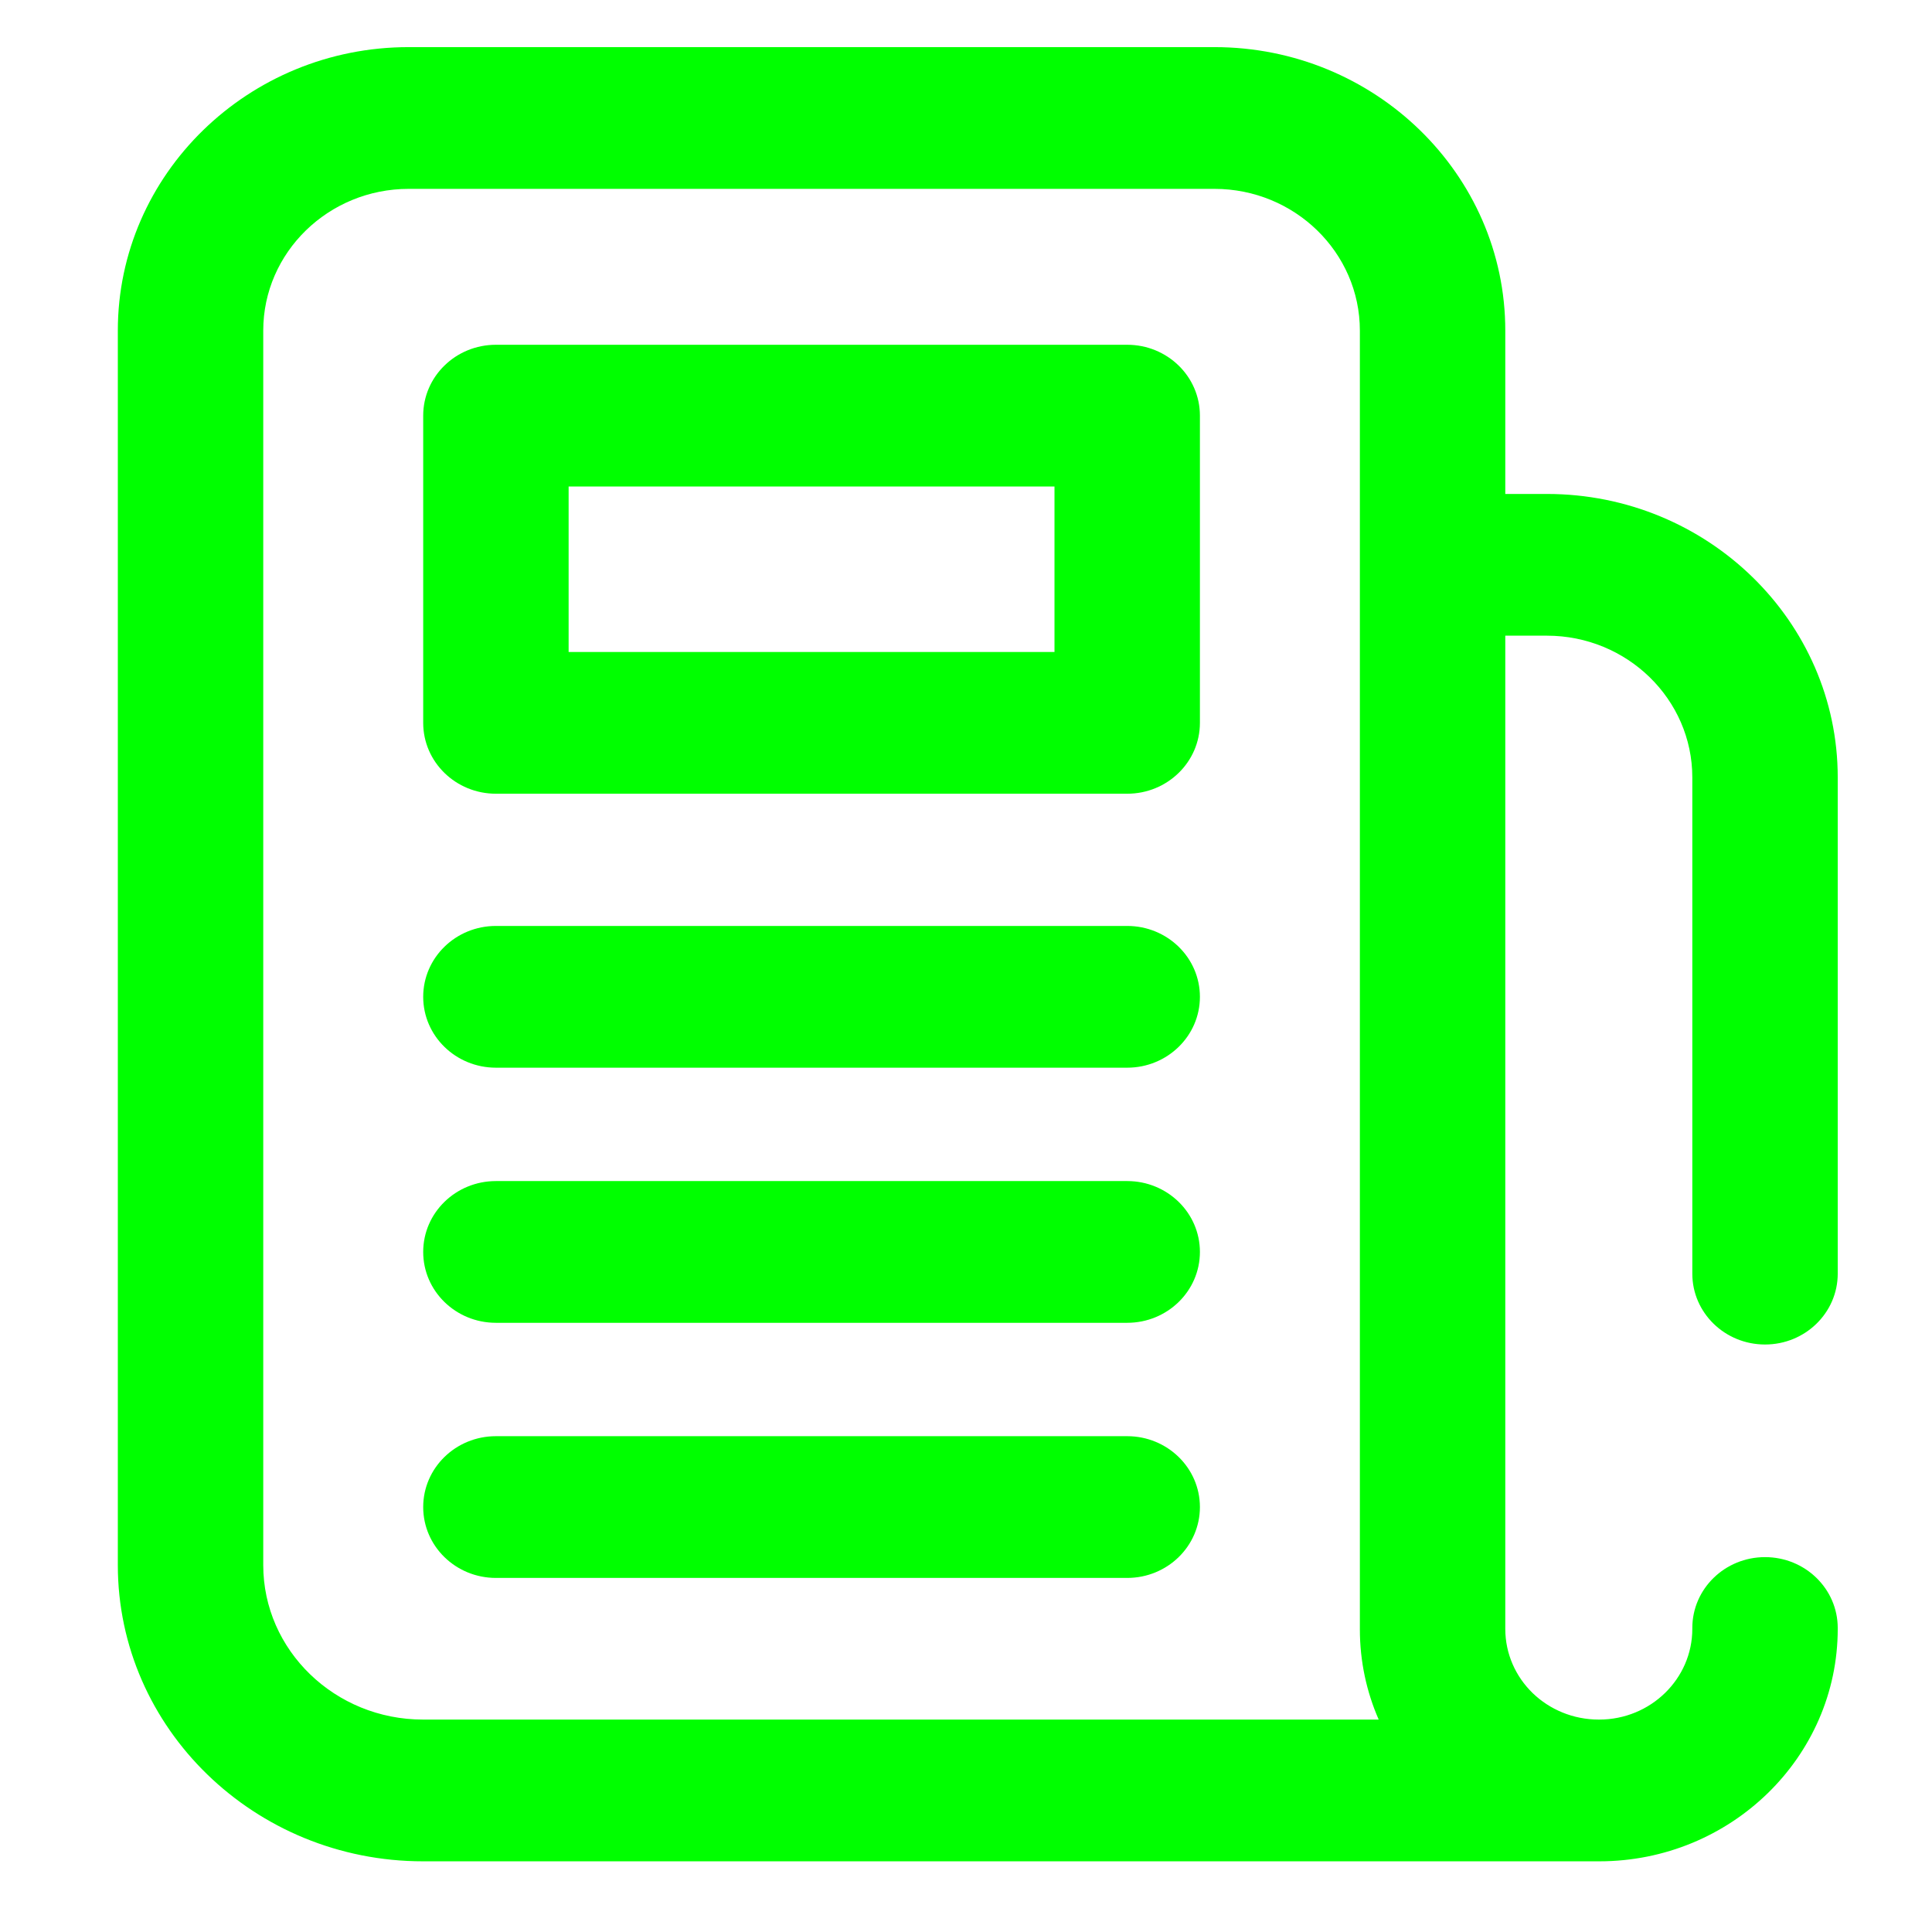 <svg width="82" height="82" viewBox="0 0 82 82" fill="none" xmlns="http://www.w3.org/2000/svg">
<path d="M47.842 14.633H21.048C19.343 14.633 17.962 15.979 17.962 17.641V30.68C17.962 32.341 19.343 33.688 21.048 33.688H47.842C49.546 33.688 50.928 32.341 50.928 30.68V17.641C50.928 15.979 49.546 14.633 47.842 14.633ZM44.756 27.672H24.134V20.648H44.756V27.672H44.756Z" fill="#00FF00"/>
<path d="M47.842 39.3H21.048C19.343 39.3 17.962 40.647 17.962 42.308C17.962 43.969 19.343 45.316 21.048 45.316H47.842C49.546 45.316 50.928 43.969 50.928 42.308C50.928 40.647 49.546 39.3 47.842 39.3V39.3Z" fill="#00FF00"/>
<path d="M47.842 50.128H21.048C19.343 50.128 17.962 51.475 17.962 53.136C17.962 54.797 19.343 56.144 21.048 56.144H47.842C49.546 56.144 50.928 54.797 50.928 53.136C50.928 51.475 49.546 50.128 47.842 50.128Z" fill="#00FF00"/>
<path d="M47.842 60.956H21.048C19.343 60.956 17.962 62.303 17.962 63.964C17.962 65.625 19.343 66.972 21.048 66.972H47.842C49.546 66.972 50.928 65.625 50.928 63.964C50.928 62.303 49.546 60.956 47.842 60.956Z" fill="#00FF00"/>
<path d="M74.913 57.065C76.618 57.065 77.999 55.719 77.999 54.057V32.996C77.999 26.362 72.462 20.965 65.655 20.965H63.889V14.031C63.889 7.397 58.351 2 51.545 2H17.345C10.538 2 5.001 7.397 5.001 14.031V66.428C5.001 73.361 10.812 79 17.953 79H67.877C73.459 79 77.999 74.574 77.999 69.135V69.097C77.999 67.435 76.618 66.089 74.913 66.089C73.209 66.089 71.827 67.435 71.827 69.097V69.135C71.827 71.257 70.055 72.984 67.877 72.984H67.858C66.766 72.984 65.776 72.557 65.057 71.866C65.055 71.863 65.052 71.86 65.049 71.858C65.047 71.856 65.046 71.854 65.044 71.853C64.33 71.156 63.889 70.195 63.889 69.135V26.98H65.655C69.059 26.98 71.827 29.679 71.827 32.996V54.058C71.827 55.719 73.209 57.065 74.913 57.065V57.065ZM17.953 72.984C14.215 72.984 11.173 70.043 11.173 66.428V14.031C11.173 10.714 13.942 8.016 17.345 8.016H51.545C54.948 8.016 57.717 10.714 57.717 14.031V69.135V69.147V69.153C57.717 70.511 58.001 71.806 58.516 72.984H17.953Z" fill="#00FF00"/>
</svg>
